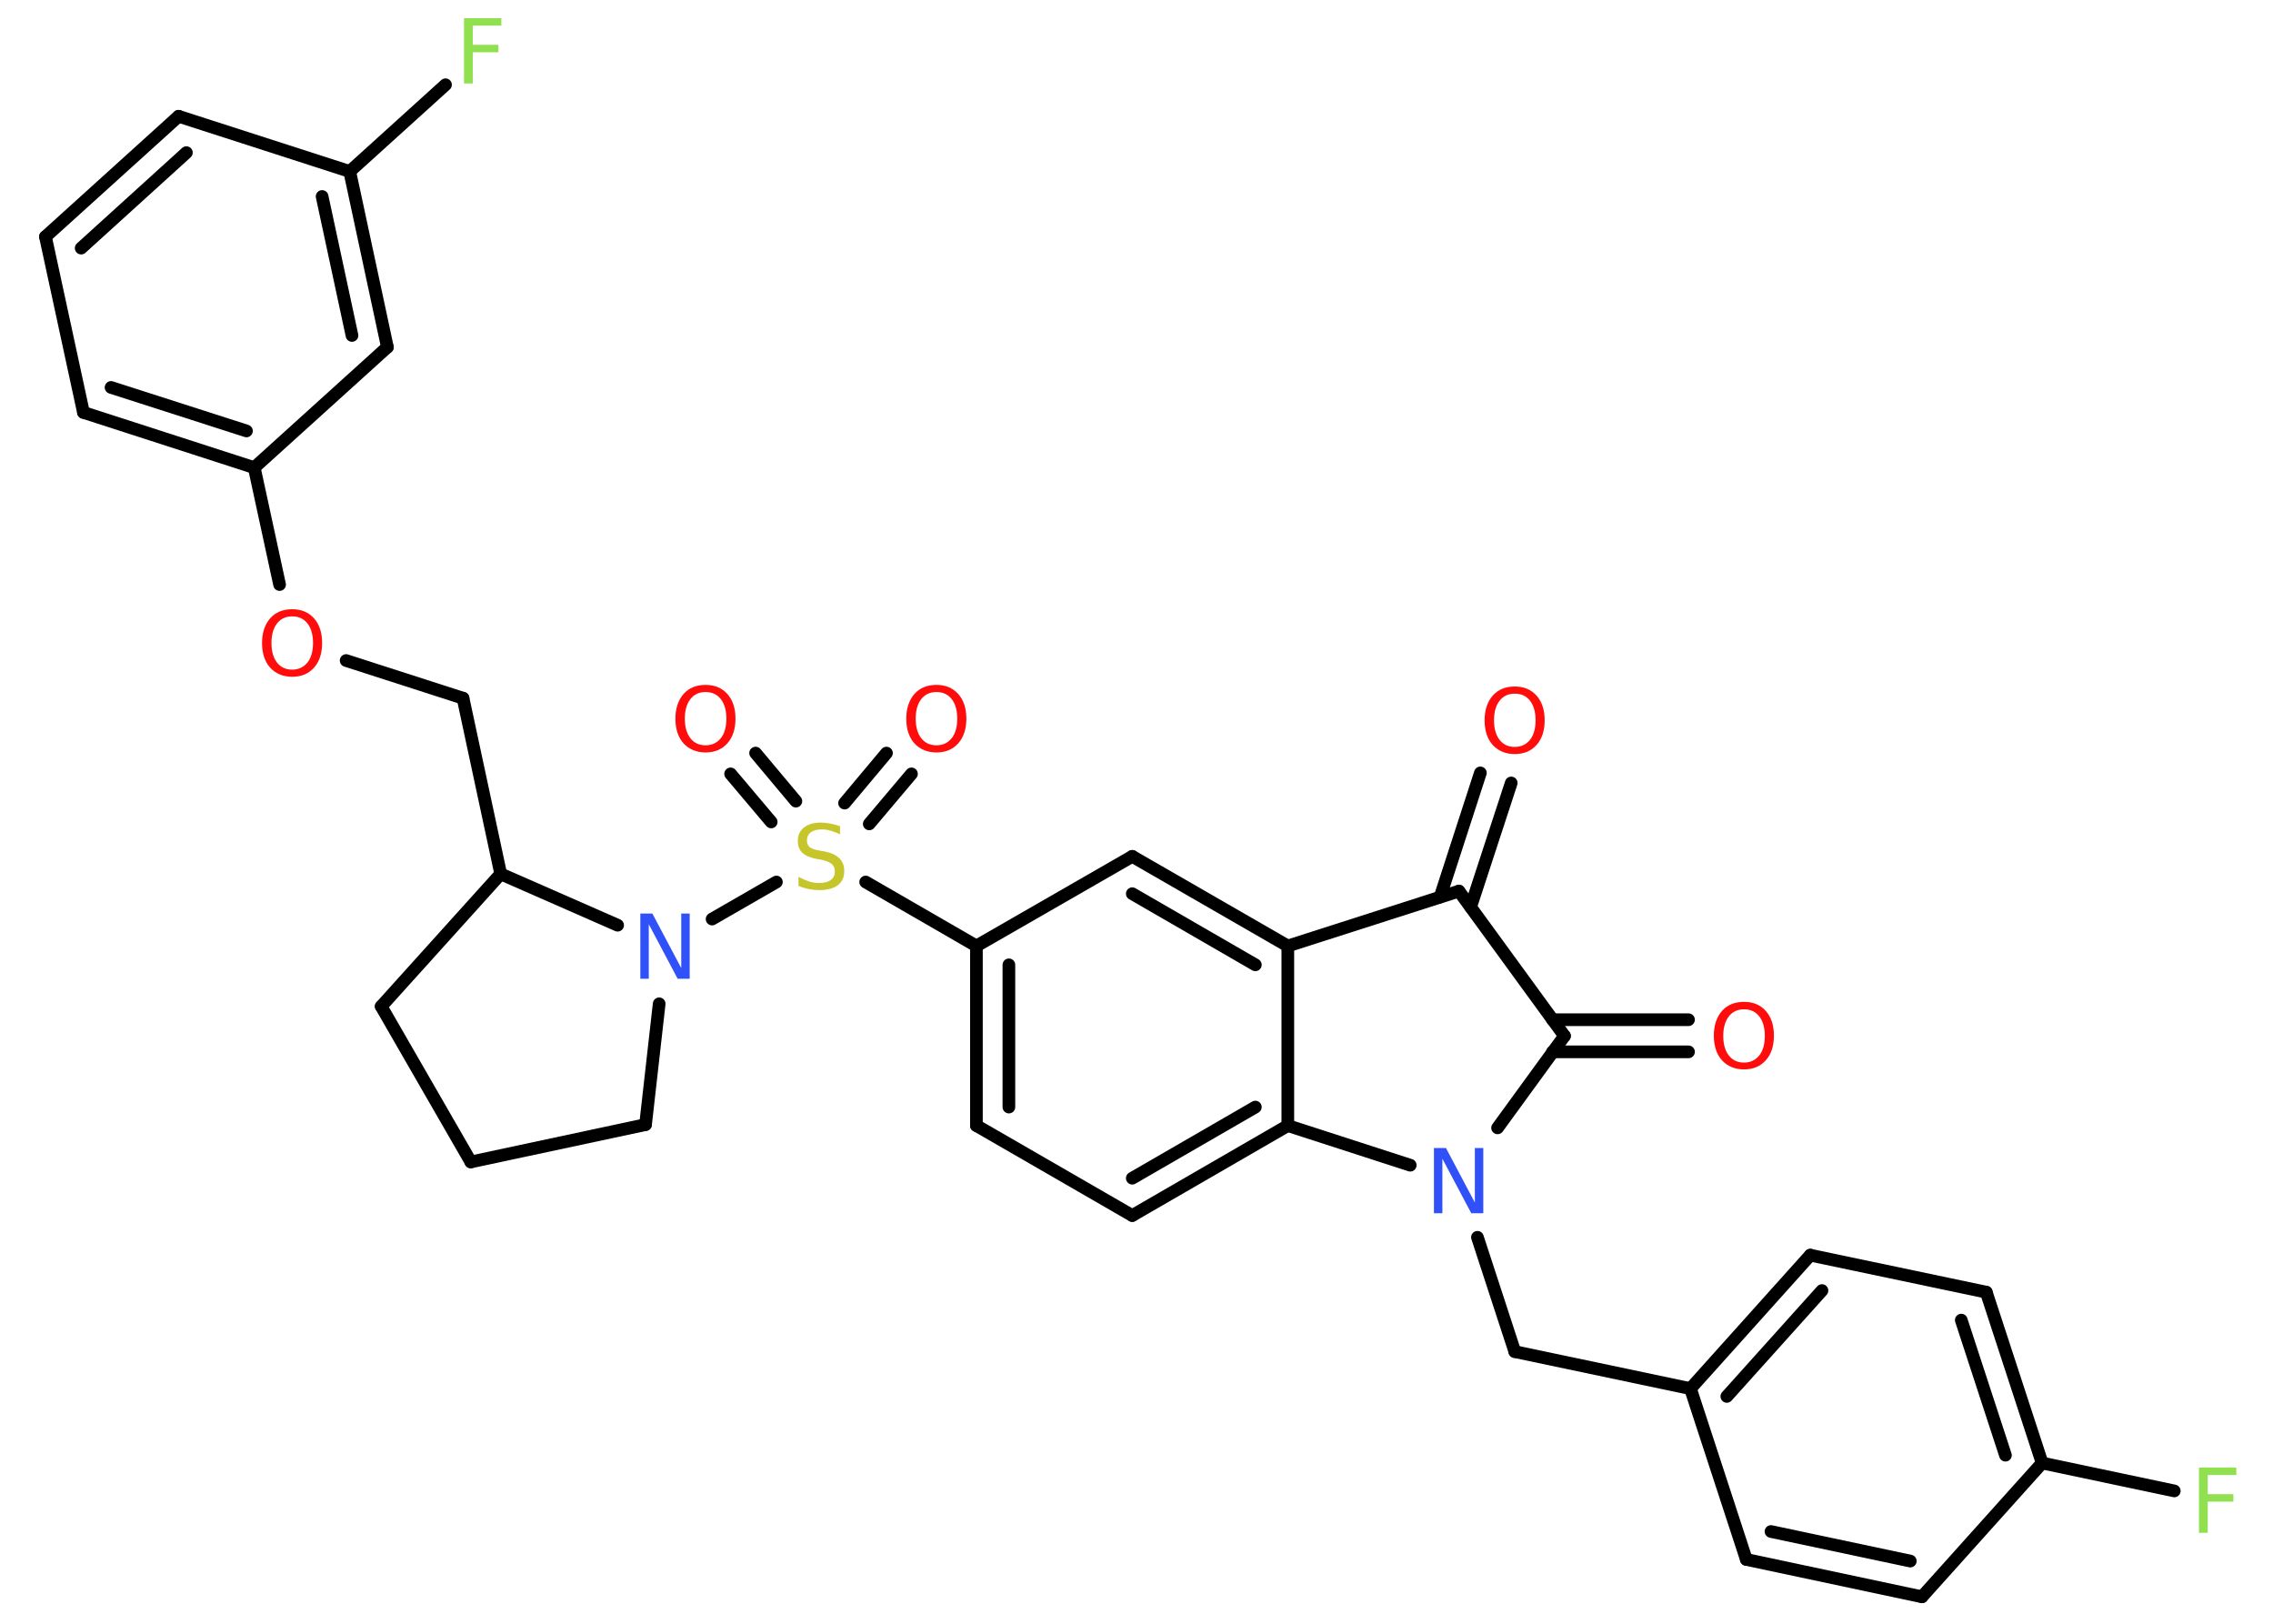 <?xml version='1.0' encoding='UTF-8'?>
<!DOCTYPE svg PUBLIC "-//W3C//DTD SVG 1.1//EN" "http://www.w3.org/Graphics/SVG/1.1/DTD/svg11.dtd">
<svg version='1.2' xmlns='http://www.w3.org/2000/svg' xmlns:xlink='http://www.w3.org/1999/xlink' width='70.0mm' height='50.0mm' viewBox='0 0 70.0 50.0'>
  <desc>Generated by the Chemistry Development Kit (http://github.com/cdk)</desc>
  <g stroke-linecap='round' stroke-linejoin='round' stroke='#000000' stroke-width='.39' fill='#FF0D0D'>
    <rect x='.0' y='.0' width='70.0' height='50.0' fill='#FFFFFF' stroke='none'/>
    <g id='mol1' class='mol'>
      <g id='mol1bnd1' class='bond'>
        <line x1='46.54' y1='24.11' x2='45.29' y2='27.93'/>
        <line x1='45.59' y1='23.8' x2='44.35' y2='27.62'/>
      </g>
      <line id='mol1bnd2' class='bond' x1='44.93' y1='27.44' x2='48.18' y2='31.9'/>
      <g id='mol1bnd3' class='bond'>
        <line x1='47.81' y1='31.4' x2='52.0' y2='31.4'/>
        <line x1='47.81' y1='32.39' x2='52.0' y2='32.39'/>
      </g>
      <line id='mol1bnd4' class='bond' x1='48.18' y1='31.9' x2='46.12' y2='34.73'/>
      <line id='mol1bnd5' class='bond' x1='45.5' y1='38.1' x2='46.65' y2='41.62'/>
      <line id='mol1bnd6' class='bond' x1='46.65' y1='41.62' x2='52.06' y2='42.76'/>
      <g id='mol1bnd7' class='bond'>
        <line x1='55.75' y1='38.65' x2='52.06' y2='42.76'/>
        <line x1='56.11' y1='39.74' x2='53.18' y2='43.0'/>
      </g>
      <line id='mol1bnd8' class='bond' x1='55.75' y1='38.65' x2='61.17' y2='39.79'/>
      <g id='mol1bnd9' class='bond'>
        <line x1='62.89' y1='45.05' x2='61.17' y2='39.79'/>
        <line x1='61.76' y1='44.81' x2='60.4' y2='40.65'/>
      </g>
      <line id='mol1bnd10' class='bond' x1='62.89' y1='45.05' x2='66.96' y2='45.91'/>
      <line id='mol1bnd11' class='bond' x1='62.89' y1='45.05' x2='59.19' y2='49.17'/>
      <g id='mol1bnd12' class='bond'>
        <line x1='53.78' y1='48.02' x2='59.19' y2='49.17'/>
        <line x1='54.54' y1='47.16' x2='58.83' y2='48.07'/>
      </g>
      <line id='mol1bnd13' class='bond' x1='52.06' y1='42.76' x2='53.78' y2='48.02'/>
      <line id='mol1bnd14' class='bond' x1='43.43' y1='35.88' x2='39.66' y2='34.66'/>
      <g id='mol1bnd15' class='bond'>
        <line x1='34.87' y1='37.43' x2='39.66' y2='34.66'/>
        <line x1='34.87' y1='36.28' x2='38.66' y2='34.09'/>
      </g>
      <line id='mol1bnd16' class='bond' x1='34.87' y1='37.43' x2='30.07' y2='34.66'/>
      <g id='mol1bnd17' class='bond'>
        <line x1='30.07' y1='29.13' x2='30.07' y2='34.66'/>
        <line x1='31.07' y1='29.71' x2='31.07' y2='34.09'/>
      </g>
      <line id='mol1bnd18' class='bond' x1='30.07' y1='29.13' x2='26.66' y2='27.16'/>
      <g id='mol1bnd19' class='bond'>
        <line x1='26.01' y1='24.73' x2='27.3' y2='23.19'/>
        <line x1='26.77' y1='25.37' x2='28.07' y2='23.83'/>
      </g>
      <g id='mol1bnd20' class='bond'>
        <line x1='23.75' y1='25.31' x2='22.5' y2='23.83'/>
        <line x1='24.51' y1='24.67' x2='23.27' y2='23.19'/>
      </g>
      <line id='mol1bnd21' class='bond' x1='23.91' y1='27.16' x2='21.93' y2='28.3'/>
      <line id='mol1bnd22' class='bond' x1='20.3' y1='30.91' x2='19.88' y2='34.63'/>
      <line id='mol1bnd23' class='bond' x1='19.88' y1='34.63' x2='14.5' y2='35.78'/>
      <line id='mol1bnd24' class='bond' x1='14.5' y1='35.78' x2='11.74' y2='30.99'/>
      <line id='mol1bnd25' class='bond' x1='11.74' y1='30.99' x2='15.42' y2='26.91'/>
      <line id='mol1bnd26' class='bond' x1='19.02' y1='28.49' x2='15.42' y2='26.91'/>
      <line id='mol1bnd27' class='bond' x1='15.42' y1='26.91' x2='14.26' y2='21.5'/>
      <line id='mol1bnd28' class='bond' x1='14.26' y1='21.5' x2='10.66' y2='20.34'/>
      <line id='mol1bnd29' class='bond' x1='8.61' y1='18.0' x2='7.83' y2='14.4'/>
      <g id='mol1bnd30' class='bond'>
        <line x1='2.57' y1='12.7' x2='7.83' y2='14.4'/>
        <line x1='3.42' y1='11.93' x2='7.59' y2='13.27'/>
      </g>
      <line id='mol1bnd31' class='bond' x1='2.57' y1='12.7' x2='1.4' y2='7.29'/>
      <g id='mol1bnd32' class='bond'>
        <line x1='5.5' y1='3.58' x2='1.4' y2='7.29'/>
        <line x1='5.74' y1='4.7' x2='2.5' y2='7.64'/>
      </g>
      <line id='mol1bnd33' class='bond' x1='5.5' y1='3.58' x2='10.77' y2='5.28'/>
      <line id='mol1bnd34' class='bond' x1='10.77' y1='5.28' x2='13.72' y2='2.61'/>
      <g id='mol1bnd35' class='bond'>
        <line x1='11.93' y1='10.69' x2='10.77' y2='5.28'/>
        <line x1='10.84' y1='10.33' x2='9.92' y2='6.05'/>
      </g>
      <line id='mol1bnd36' class='bond' x1='7.83' y1='14.4' x2='11.93' y2='10.69'/>
      <line id='mol1bnd37' class='bond' x1='30.07' y1='29.13' x2='34.87' y2='26.37'/>
      <g id='mol1bnd38' class='bond'>
        <line x1='39.66' y1='29.13' x2='34.87' y2='26.37'/>
        <line x1='38.66' y1='29.71' x2='34.87' y2='27.52'/>
      </g>
      <line id='mol1bnd39' class='bond' x1='39.66' y1='34.66' x2='39.66' y2='29.13'/>
      <line id='mol1bnd40' class='bond' x1='44.93' y1='27.44' x2='39.66' y2='29.13'/>
      <path id='mol1atm1' class='atom' d='M46.65 21.36q-.3 .0 -.47 .22q-.17 .22 -.17 .6q.0 .38 .17 .6q.17 .22 .47 .22q.29 .0 .47 -.22q.17 -.22 .17 -.6q.0 -.38 -.17 -.6q-.17 -.22 -.47 -.22zM46.65 21.14q.42 .0 .67 .28q.25 .28 .25 .76q.0 .48 -.25 .76q-.25 .28 -.67 .28q-.42 .0 -.68 -.28q-.25 -.28 -.25 -.76q.0 -.47 .25 -.76q.25 -.28 .68 -.28z' stroke='none'/>
      <path id='mol1atm4' class='atom' d='M53.71 31.08q-.3 .0 -.47 .22q-.17 .22 -.17 .6q.0 .38 .17 .6q.17 .22 .47 .22q.29 .0 .47 -.22q.17 -.22 .17 -.6q.0 -.38 -.17 -.6q-.17 -.22 -.47 -.22zM53.71 30.85q.42 .0 .67 .28q.25 .28 .25 .76q.0 .48 -.25 .76q-.25 .28 -.67 .28q-.42 .0 -.68 -.28q-.25 -.28 -.25 -.76q.0 -.47 .25 -.76q.25 -.28 .68 -.28z' stroke='none'/>
      <path id='mol1atm5' class='atom' d='M44.17 35.35h.36l.89 1.68v-1.68h.26v2.01h-.37l-.89 -1.68v1.68h-.26v-2.01z' stroke='none' fill='#3050F8'/>
      <path id='mol1atm11' class='atom' d='M67.72 45.19h1.15v.23h-.88v.59h.79v.23h-.79v.96h-.27v-2.01z' stroke='none' fill='#90E050'/>
      <path id='mol1atm18' class='atom' d='M25.87 25.43v.26q-.15 -.07 -.29 -.11q-.14 -.04 -.27 -.04q-.22 .0 -.34 .09q-.12 .09 -.12 .25q.0 .13 .08 .2q.08 .07 .3 .11l.17 .03q.3 .06 .45 .21q.15 .15 .15 .39q.0 .29 -.2 .44q-.2 .15 -.58 .15q-.14 .0 -.3 -.03q-.16 -.03 -.33 -.1v-.28q.17 .09 .32 .14q.16 .05 .31 .05q.24 .0 .36 -.09q.13 -.09 .13 -.26q.0 -.15 -.09 -.23q-.09 -.08 -.3 -.13l-.17 -.03q-.3 -.06 -.44 -.19q-.14 -.13 -.14 -.36q.0 -.27 .19 -.42q.19 -.15 .52 -.15q.14 .0 .29 .03q.15 .03 .3 .08z' stroke='none' fill='#C6C62C'/>
      <path id='mol1atm19' class='atom' d='M28.84 21.31q-.3 .0 -.47 .22q-.17 .22 -.17 .6q.0 .38 .17 .6q.17 .22 .47 .22q.29 .0 .47 -.22q.17 -.22 .17 -.6q.0 -.38 -.17 -.6q-.17 -.22 -.47 -.22zM28.84 21.09q.42 .0 .67 .28q.25 .28 .25 .76q.0 .48 -.25 .76q-.25 .28 -.67 .28q-.42 .0 -.68 -.28q-.25 -.28 -.25 -.76q.0 -.47 .25 -.76q.25 -.28 .68 -.28z' stroke='none'/>
      <path id='mol1atm20' class='atom' d='M21.73 21.31q-.3 .0 -.47 .22q-.17 .22 -.17 .6q.0 .38 .17 .6q.17 .22 .47 .22q.29 .0 .47 -.22q.17 -.22 .17 -.6q.0 -.38 -.17 -.6q-.17 -.22 -.47 -.22zM21.73 21.09q.42 .0 .67 .28q.25 .28 .25 .76q.0 .48 -.25 .76q-.25 .28 -.67 .28q-.42 .0 -.68 -.28q-.25 -.28 -.25 -.76q.0 -.47 .25 -.76q.25 -.28 .68 -.28z' stroke='none'/>
      <path id='mol1atm21' class='atom' d='M19.73 28.13h.36l.89 1.68v-1.68h.26v2.01h-.37l-.89 -1.68v1.68h-.26v-2.01z' stroke='none' fill='#3050F8'/>
      <path id='mol1atm27' class='atom' d='M9.0 18.98q-.3 .0 -.47 .22q-.17 .22 -.17 .6q.0 .38 .17 .6q.17 .22 .47 .22q.29 .0 .47 -.22q.17 -.22 .17 -.6q.0 -.38 -.17 -.6q-.17 -.22 -.47 -.22zM9.0 18.76q.42 .0 .67 .28q.25 .28 .25 .76q.0 .48 -.25 .76q-.25 .28 -.67 .28q-.42 .0 -.68 -.28q-.25 -.28 -.25 -.76q.0 -.47 .25 -.76q.25 -.28 .68 -.28z' stroke='none'/>
      <path id='mol1atm33' class='atom' d='M14.29 .56h1.15v.23h-.88v.59h.79v.23h-.79v.96h-.27v-2.01z' stroke='none' fill='#90E050'/>
    </g>
  </g>
</svg>

